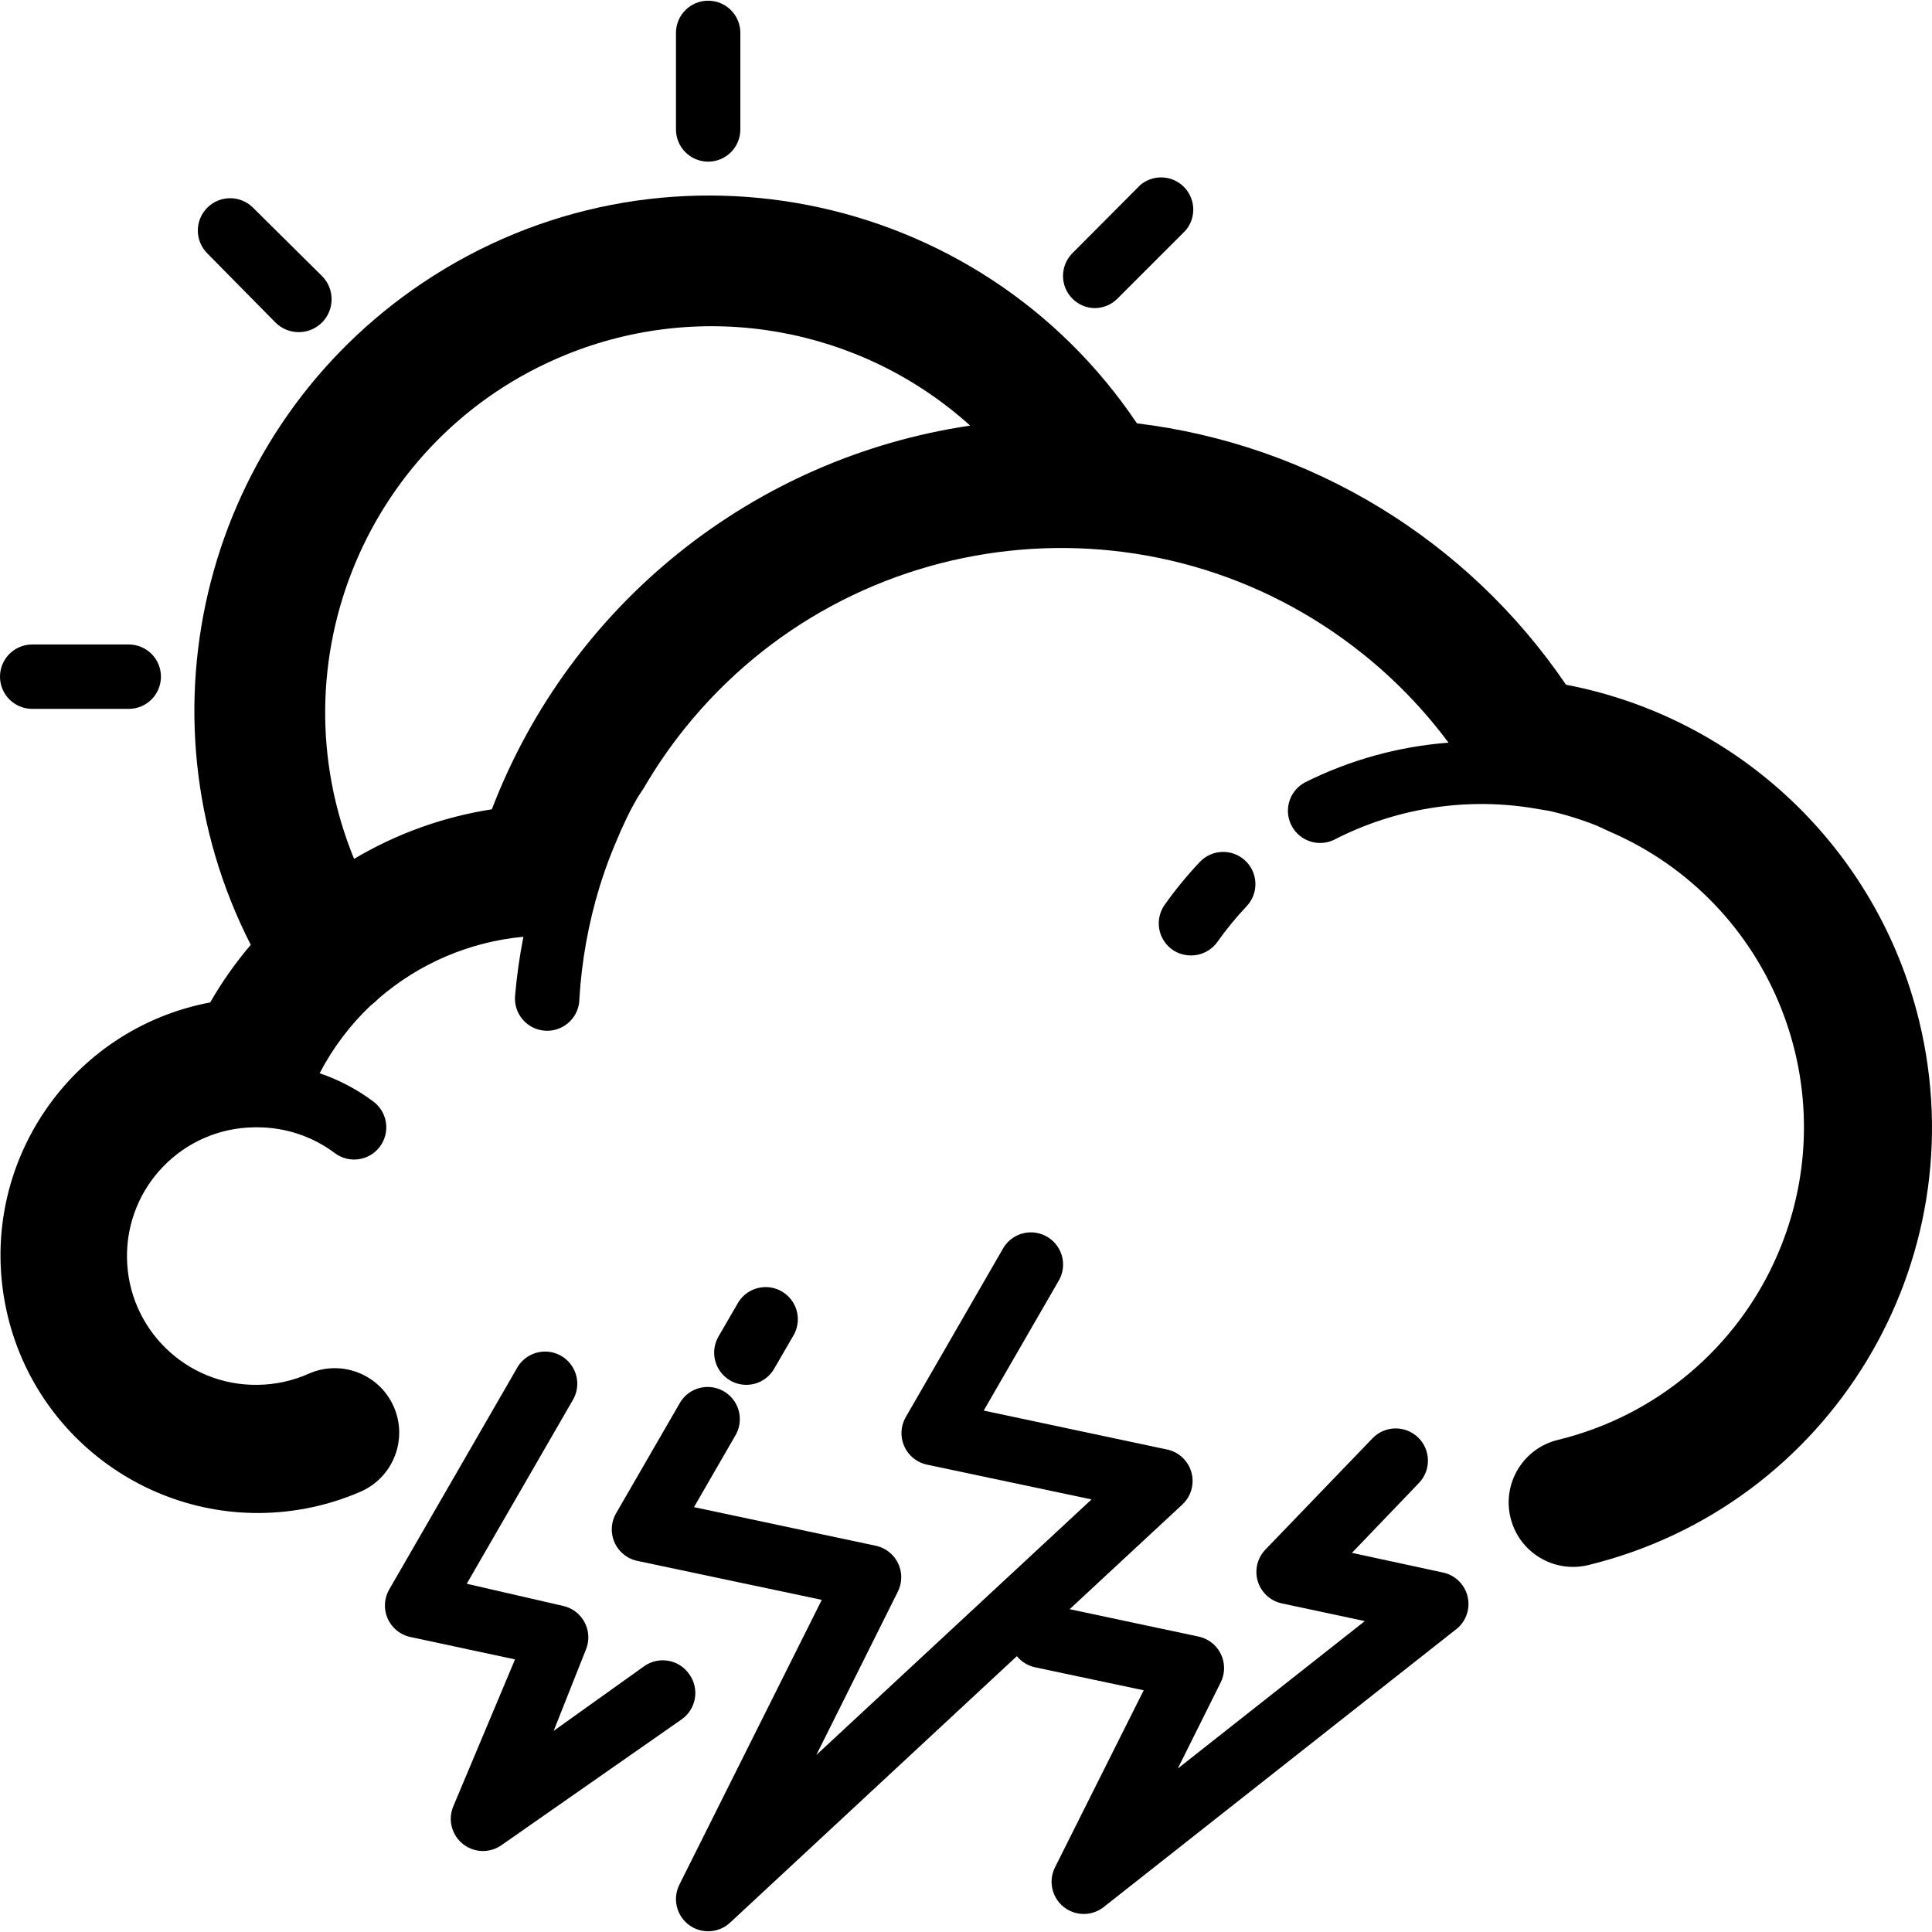 <?xml version="1.0" encoding="iso-8859-1"?>
<!-- Generator: Adobe Illustrator 19.0.0, SVG Export Plug-In . SVG Version: 6.00 Build 0)  -->
<svg version="1.1" id="Layer_1" xmlns="http://www.w3.org/2000/svg" xmlns:xlink="http://www.w3.org/1999/xlink" x="0px" y="0px"
	 viewBox="0 0 512.171 512.171" style="enable-background:new 0 0 512.171 512.171;" xml:space="preserve">
<g>
	<g>
		<path d="M508.729,270.496c-11.097-45.415-47.666-80.183-93.582-88.977c-26.132-38.439-67.606-63.703-113.749-69.291
			c-42.059-62.586-126.89-79.227-189.476-37.168c-57.355,38.544-76.87,113.863-45.446,175.408
			c-4.046,4.75-7.645,9.864-10.752,15.275c-37.046,7.006-61.398,42.717-54.392,79.763s42.717,61.398,79.763,54.392
			c4.977-0.941,9.833-2.433,14.48-4.449c8.648-3.77,12.602-13.837,8.832-22.485s-13.837-12.602-22.485-8.832
			c-4.296,1.927-8.945,2.943-13.653,2.987c-18.851,0.259-34.343-14.813-34.603-33.664s14.813-34.343,33.664-34.603h0.939
			c7.385,0,14.572,2.395,20.48,6.827c3.767,2.832,9.117,2.074,11.949-1.693c2.832-3.767,2.074-9.117-1.693-11.949
			c-0.005-0.004-0.01-0.008-0.016-0.012c-4.324-3.239-9.134-5.774-14.251-7.509c3.476-6.676,8.031-12.731,13.483-17.92
			c0.762-0.565,1.476-1.193,2.133-1.877c10.775-9.337,24.203-15.067,38.4-16.384c-1.027,5.218-1.768,10.488-2.219,15.787
			c-0.33,4.701,3.214,8.78,7.915,9.11c0.206,0.014,0.412,0.021,0.618,0.021c4.713,0,8.533-3.82,8.533-8.533
			c0.607-9.986,2.383-19.867,5.291-29.44c1.024-3.328,2.133-6.485,3.413-9.643l0.768-1.877c0.939-2.304,1.963-4.608,3.072-6.912
			c1.109-2.304,1.877-3.669,2.901-5.461l1.621-2.475c3.216-5.524,6.838-10.801,10.837-15.787
			c44.268-55.116,124.834-63.911,179.95-19.643c8.479,6.81,16.055,14.672,22.546,23.397c-13.282,1.013-26.239,4.607-38.144,10.581
			c-4.131,2.268-5.641,7.456-3.372,11.587c2.174,3.959,7.057,5.538,11.138,3.602c15.99-8.252,34.179-11.239,51.968-8.533l5.12,0.853
			c4.306,0.977,8.528,2.289,12.629,3.925l3.328,1.536c43.276,18.663,63.228,68.874,44.565,112.15
			c-10.614,24.611-32.173,42.805-58.218,49.13c-9.166,2.215-14.802,11.442-12.587,20.608c2.215,9.166,11.442,14.802,20.608,12.587
			C485.129,399.244,524.391,334.59,508.729,270.496z M130.389,214.543c-12.901,2.012-25.298,6.472-36.523,13.141
			C72.437,175.348,97.493,115.549,149.83,94.12c36.41-14.908,78.142-7.637,107.365,18.707
			C199.658,121.342,151.185,160.224,130.389,214.543z"/>
	</g>
</g>
<g>
	<g>
		<path d="M330.112,228.154c-3.44-3.228-8.846-3.056-12.075,0.384c-3.365,3.558-6.473,7.351-9.301,11.349
			c-2.697,3.844-1.782,9.144,2.048,11.861c1.451,1.013,3.18,1.549,4.949,1.536c2.777,0.015,5.387-1.322,6.997-3.584
			c2.362-3.336,4.957-6.501,7.765-9.472C333.724,236.788,333.552,231.382,330.112,228.154z"/>
	</g>
</g>
<g>
	<g>
		<path d="M34.133,170.853h-25.6c-4.713,0-8.533,3.82-8.533,8.533s3.82,8.533,8.533,8.533h25.6c4.713,0,8.533-3.82,8.533-8.533
			S38.846,170.853,34.133,170.853z"/>
	</g>
</g>
<g>
	<g>
		<path d="M187.733,0.186c-4.713,0-8.533,3.82-8.533,8.533v25.6c0,4.713,3.82,8.533,8.533,8.533s8.533-3.82,8.533-8.533v-25.6
			C196.267,4.007,192.446,0.186,187.733,0.186z"/>
	</g>
</g>
<g>
	<g>
		<path d="M313.352,49.082c-3.195-2.736-7.906-2.736-11.101,0l-18.005,18.091c-3.3,3.364-3.248,8.767,0.116,12.067
			c1.545,1.516,3.608,2.388,5.772,2.439c2.268,0.013,4.448-0.877,6.059-2.475l18.091-18.091
			C317.348,57.534,316.931,52.148,313.352,49.082z"/>
	</g>
</g>
<g>
	<g>
		<path d="M85.333,73.146L67.072,55.055c-3.346-3.346-8.771-3.346-12.117,0c-3.346,3.346-3.346,8.771,0,12.117l18.091,18.347
			c3.417,3.393,8.937,3.374,12.331-0.043C88.769,82.06,88.75,76.539,85.333,73.146z"/>
	</g>
</g>
<g>
	<g>
		<path d="M207.553,342.54c-3.977-2.528-9.251-1.354-11.779,2.623c-0.129,0.202-0.249,0.41-0.36,0.623l-4.949,8.533
			c-2.357,4.081-0.958,9.3,3.123,11.657c1.282,0.74,2.735,1.134,4.215,1.143c3.061,0.012,5.894-1.616,7.424-4.267l4.949-8.533
			C212.704,350.342,211.53,345.068,207.553,342.54z"/>
	</g>
</g>
<g>
	<g>
		<path d="M387.175,419.589c-1.131-1.289-2.624-2.207-4.284-2.635l-24.491-5.291l17.749-18.517c3.275-3.393,3.18-8.799-0.213-12.075
			s-8.799-3.18-12.075,0.213l-28.416,29.525c-3.264,3.4-3.154,8.801,0.245,12.065c1.14,1.095,2.562,1.851,4.107,2.185l22.016,4.693
			l-49.579,39.083l11.349-22.784c2.124-4.207,0.436-9.339-3.771-11.464c-0.67-0.338-1.382-0.587-2.117-0.739l-34.133-7.253
			l29.867-27.733c3.454-3.206,3.655-8.605,0.449-12.06c-1.292-1.392-3.012-2.313-4.886-2.618l-48.213-10.24l19.712-34.133
			c2.528-3.977,1.354-9.251-2.623-11.779c-3.977-2.528-9.251-1.354-11.779,2.623c-0.129,0.202-0.249,0.41-0.36,0.623l-25.6,44.373
			c-2.362,4.078-0.972,9.299,3.106,11.661c0.785,0.455,1.638,0.782,2.526,0.968l43.605,9.216l-72.96,67.755l21.589-43.264
			c2.133-4.202,0.456-9.338-3.746-11.472c-0.651-0.331-1.342-0.576-2.056-0.731l-48.213-10.24l11.179-19.371
			c2.184-4.176,0.57-9.332-3.606-11.517c-3.929-2.055-8.778-0.759-11.157,2.983l-17.067,29.525
			c-2.362,4.078-0.972,9.299,3.106,11.661c0.785,0.455,1.638,0.782,2.526,0.968l48.896,10.325l-37.717,75.435
			c-2.151,4.193-0.495,9.336,3.698,11.487c3.231,1.657,7.157,1.088,9.785-1.418l75.947-70.571c1.178,1.444,2.796,2.463,4.608,2.901
			l29.013,6.144l-23.552,47.019c-2.067,4.235-0.31,9.344,3.926,11.412c2.918,1.424,6.39,1.069,8.96-0.916l93.867-73.984
			C389.932,428.523,390.283,423.131,387.175,419.589z"/>
	</g>
</g>
<g>
	<g>
		<path d="M182.784,443.919c-2.628-3.912-7.929-4.954-11.842-2.327c-0.093,0.063-0.185,0.127-0.276,0.193l-23.893,17.067
			l8.533-21.504c1.815-4.349-0.239-9.346-4.588-11.162c-0.448-0.187-0.911-0.335-1.385-0.444l-25.6-5.888l28.331-49.067
			c2.184-4.176,0.57-9.332-3.606-11.517c-3.929-2.055-8.778-0.759-11.157,2.983l-34.133,59.136
			c-2.339,4.091-0.919,9.304,3.172,11.644c0.716,0.409,1.487,0.712,2.289,0.9l27.904,5.973l-16.384,38.997
			c-1.803,4.354,0.265,9.346,4.619,11.149c2.703,1.119,5.79,0.776,8.181-0.909l47.787-33.365
			C184.566,453.064,185.481,447.763,182.784,443.919z"/>
	</g>
</g>
<g>
</g>
<g>
</g>
<g>
</g>
<g>
</g>
<g>
</g>
<g>
</g>
<g>
</g>
<g>
</g>
<g>
</g>
<g>
</g>
<g>
</g>
<g>
</g>
<g>
</g>
<g>
</g>
<g>
</g>
</svg>
